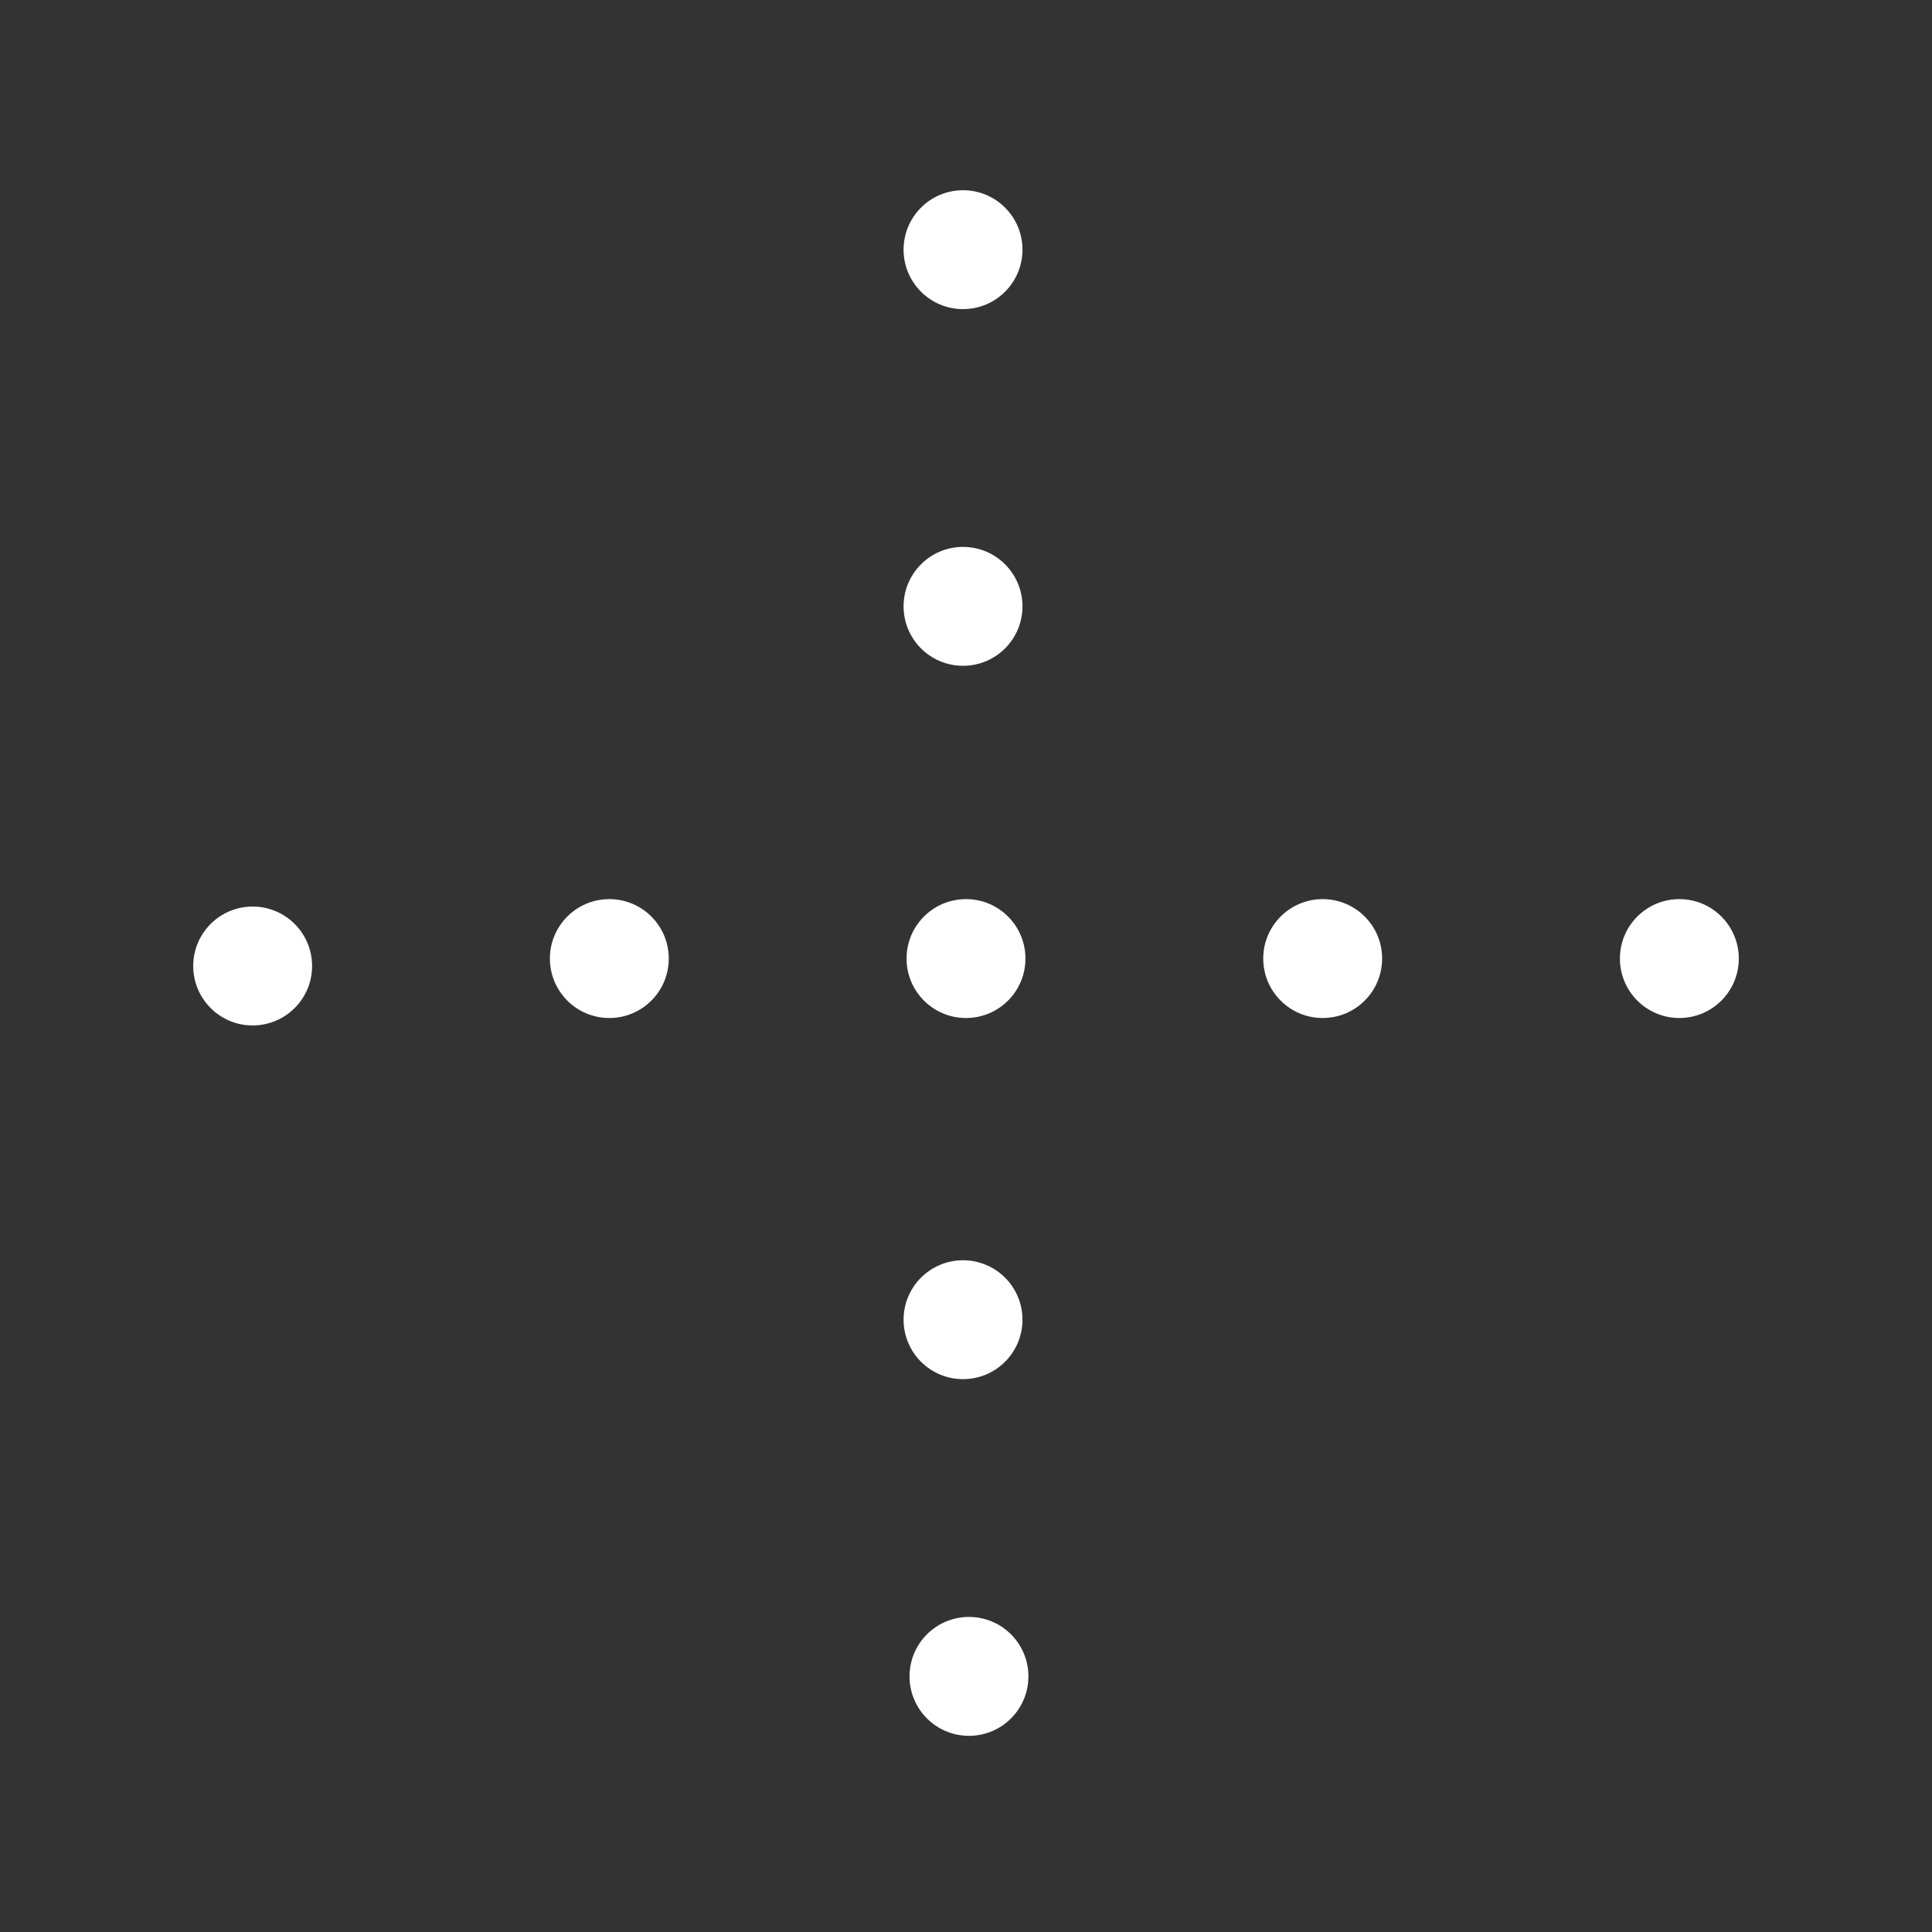 <?xml version="1.0" encoding="utf-8"?>
<!-- Generator: Adobe Illustrator 22.1.0, SVG Export Plug-In . SVG Version: 6.00 Build 0)  -->
<svg version="1.1" id="Layer_1" xmlns="http://www.w3.org/2000/svg" xmlns:xlink="http://www.w3.org/1999/xlink" x="0px" y="0px"
	 viewBox="0 0 130 130" style="enable-background:new 0 0 130 130;" xml:space="preserve">
<rect x="0" y="0" width="130" height="130" fill="#333333" stroke="none"/>
<style type="text/css">
	.st0{fill:#FFFFFF;}
</style>
<circle class="st0" cx="17" cy="65" r="4"/>
<circle class="st0" cx="41" cy="64.5" r="4"/>
<circle class="st0" cx="65" cy="64.5" r="4"/>
<circle class="st0" cx="89" cy="64.5" r="4"/>
<circle class="st0" cx="113" cy="64.5" r="4"/>
<circle class="st0" cx="65.2" cy="112.8" r="4"/>
<circle class="st0" cx="64.8" cy="88.8" r="4"/>
<circle class="st0" cx="64.8" cy="40.8" r="4"/>
<circle class="st0" cx="64.8" cy="16.8" r="4"/>
</svg>
